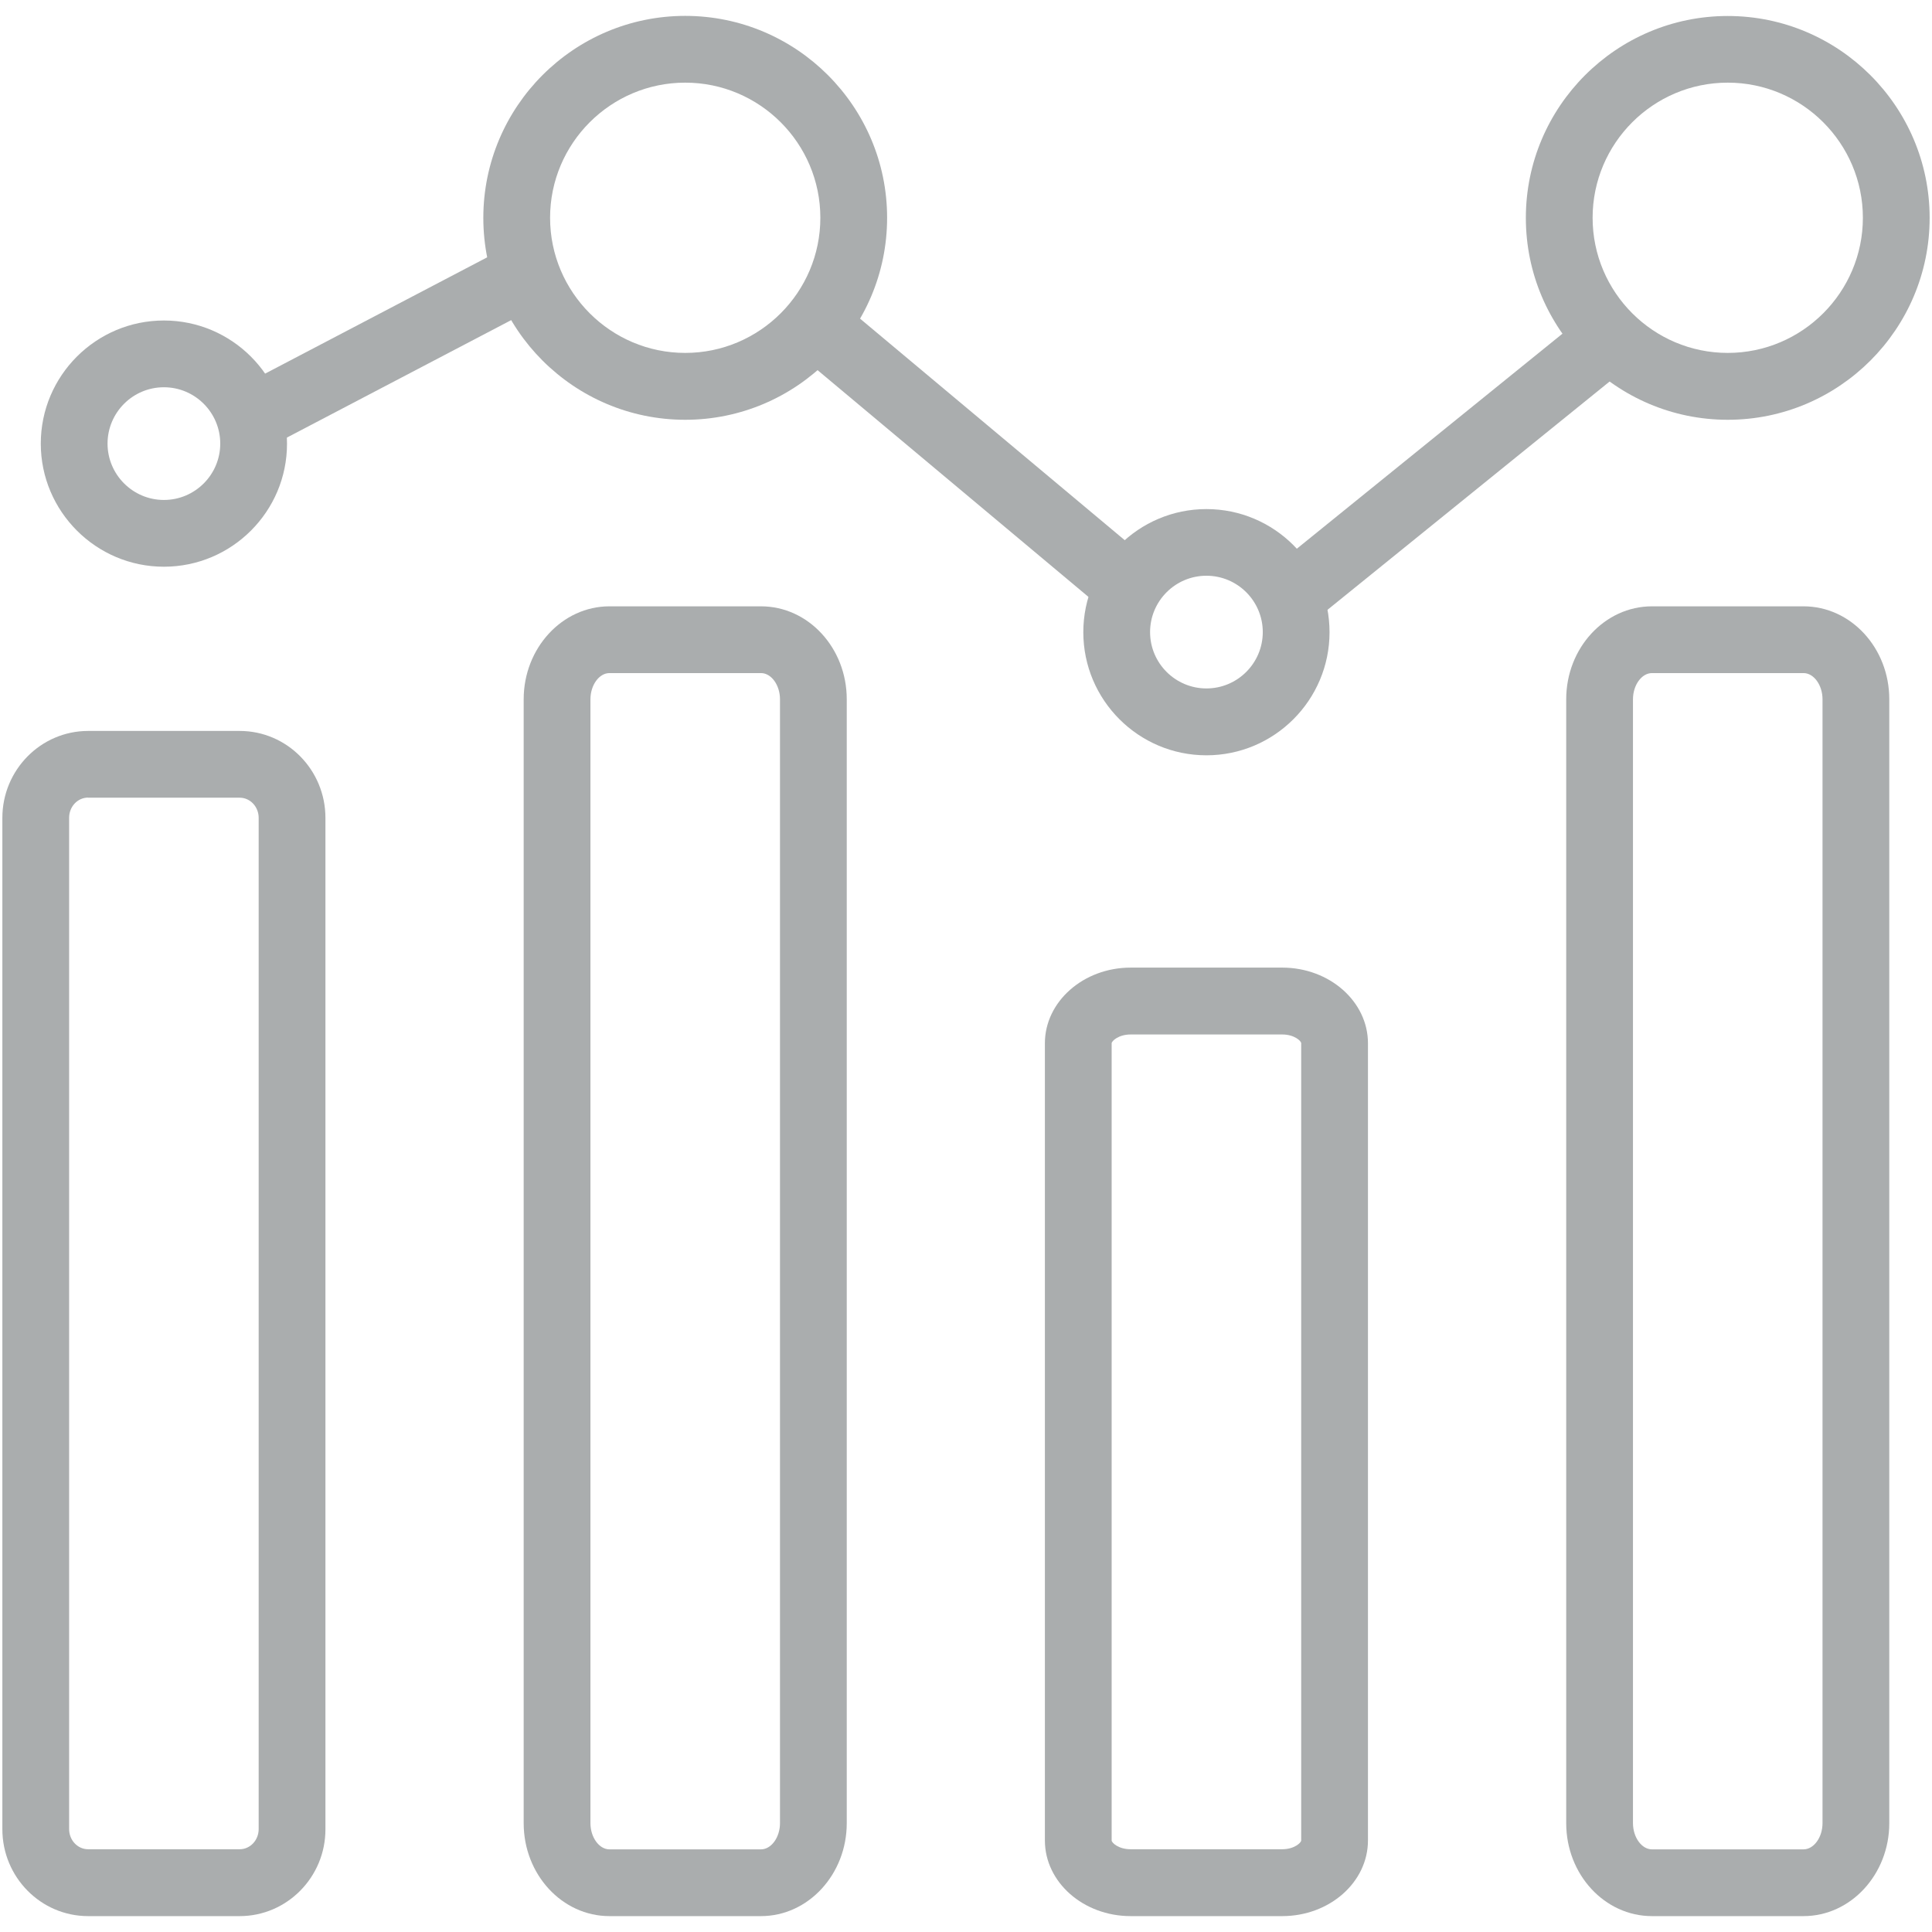 <?xml version="1.0" encoding="utf-8"?>
<!-- Generator: Adobe Illustrator 22.0.1, SVG Export Plug-In . SVG Version: 6.00 Build 0)  -->
<svg version="1.1" id="STATISTICS" xmlns="http://www.w3.org/2000/svg" xmlns:xlink="http://www.w3.org/1999/xlink" x="0px" y="0px"
	 viewBox="0 0 1800 1800" style="enable-background:new 0 0 1800 1800;" xml:space="preserve">
<style type="text/css">
	.st0{fill:#AAADAE;}
</style>
<g>
	<g>
		<g>
			<path class="st0" d="M152.7,528C89.5,528,38,476.5,38,413.3c0-63.3,51.5-114.7,114.7-114.7c63.3,0,114.7,51.5,114.7,114.7
				C267.5,476.5,216,528,152.7,528z M152.7,360.8c-29,0-52.5,23.6-52.5,52.5s23.6,52.5,52.5,52.5c29,0,52.5-23.6,52.5-52.5
				S181.7,360.8,152.7,360.8z"/>
		</g>
		<g>
			<path class="st0" d="M1124,703.7c-63.3,0-114.7-51.5-114.7-114.7c0-63.3,51.5-114.7,114.7-114.7c63.3,0,114.7,51.5,114.7,114.7
				C1238.7,652.2,1187.3,703.7,1124,703.7z M1124,536.4c-29,0-52.5,23.6-52.5,52.5c0,29,23.6,52.5,52.5,52.5
				c29,0,52.5-23.6,52.5-52.5C1176.5,560,1153,536.4,1124,536.4z"/>
		</g>
		<g>
			<path class="st0" d="M638.4,391.1c-103.7,0-188.1-84.4-188.1-188.1S534.6,14.8,638.4,14.8c103.7,0,188.1,84.4,188.1,188.1
				S742.1,391.1,638.4,391.1z M638.4,77c-69.4,0-125.9,56.5-125.9,125.9s56.5,125.9,125.9,125.9c69.4,0,125.9-56.5,125.9-125.9
				S707.8,77,638.4,77z"/>
		</g>
		<g>
			<path class="st0" d="M1609.7,391.1c-103.7,0-188.1-84.4-188.1-188.1s84.4-188.1,188.1-188.1c103.7,0,188.1,84.4,188.1,188.1
				S1713.4,391.1,1609.7,391.1z M1609.7,77c-69.4,0-125.9,56.5-125.9,125.9s56.5,125.9,125.9,125.9c69.4,0,125.9-56.5,125.9-125.9
				S1679.1,77,1609.7,77z"/>
		</g>
		<g>
			
				<rect x="220" y="291.2" transform="matrix(0.886 -0.464 0.464 0.886 -108.004 205.245)" class="st0" width="286.8" height="62.2"/>
		</g>
		<g>
			
				<rect x="880.5" y="239.9" transform="matrix(0.642 -0.767 0.767 0.642 -3.072 853.225)" class="st0" width="62.2" height="380.1"/>
		</g>
		<g>
			<polygon class="st0" points="1216.1,584.9 1177,536.5 1473.1,296.8 1512.3,345.2 			"/>
		</g>
	</g>
	<g>
		<path class="st0" d="M223.3,1785.2H82.1c-44.1,0-79.9-36.3-79.9-81V762c0-44.7,35.9-81,79.9-81h141.2c44.1,0,79.9,36.3,79.9,81
			v942.2C303.3,1748.8,267.4,1785.2,223.3,1785.2z M82.1,743.1c-9.8,0-17.7,8.4-17.7,18.8v942.2c0,10.4,7.9,18.8,17.7,18.8h141.2
			c9.8,0,17.7-8.4,17.7-18.8V762c0-10.4-7.9-18.8-17.7-18.8H82.1z"/>
	</g>
	<g>
		<path class="st0" d="M709,1785.2H567.8c-44.1,0-79.9-38.8-79.9-86.6V651.5c0-47.7,35.9-86.6,79.9-86.6H709
			c44.1,0,79.9,38.8,79.9,86.6v1047.1C788.9,1746.3,753,1785.2,709,1785.2z M567.8,627.1c-9.6,0-17.7,11.2-17.7,24.4v1047.1
			c0,13.2,8.1,24.4,17.7,24.4H709c9.6,0,17.7-11.2,17.7-24.4V651.5c0-13.2-8.1-24.4-17.7-24.4L567.8,627.1L567.8,627.1z"/>
	</g>
	<g>
		<path class="st0" d="M1194.6,1785.2h-141.2c-44.1,0-79.9-31.6-79.9-70.5V972c0-38.8,35.9-70.5,79.9-70.5h141.2
			c44.1,0,79.9,31.6,79.9,70.5v742.7C1274.5,1753.6,1238.7,1785.2,1194.6,1785.2z M1053.4,963.8c-11.4,0-17.7,6.2-17.7,8.2v742.7
			c0,2.1,6.3,8.2,17.7,8.2h141.2c11.4,0,17.7-6.2,17.7-8.2V972c0-2.1-6.3-8.2-17.7-8.2L1053.4,963.8L1053.4,963.8z"/>
	</g>
	<g>
		<path class="st0" d="M1680.3,1785.2h-141.2c-44.1,0-79.9-38.8-79.9-86.6V651.5c0-47.7,35.8-86.6,79.9-86.6h141.2
			c44.1,0,79.9,38.8,79.9,86.6v1047.1C1760.2,1746.3,1724.3,1785.2,1680.3,1785.2z M1539.1,627.1c-9.6,0-17.7,11.2-17.7,24.4v1047.1
			c0,13.2,8.1,24.4,17.7,24.4h141.2c9.6,0,17.7-11.2,17.7-24.4V651.5c0-13.2-8.1-24.4-17.7-24.4L1539.1,627.1L1539.1,627.1z"/>
	</g>
</g>
</svg>
